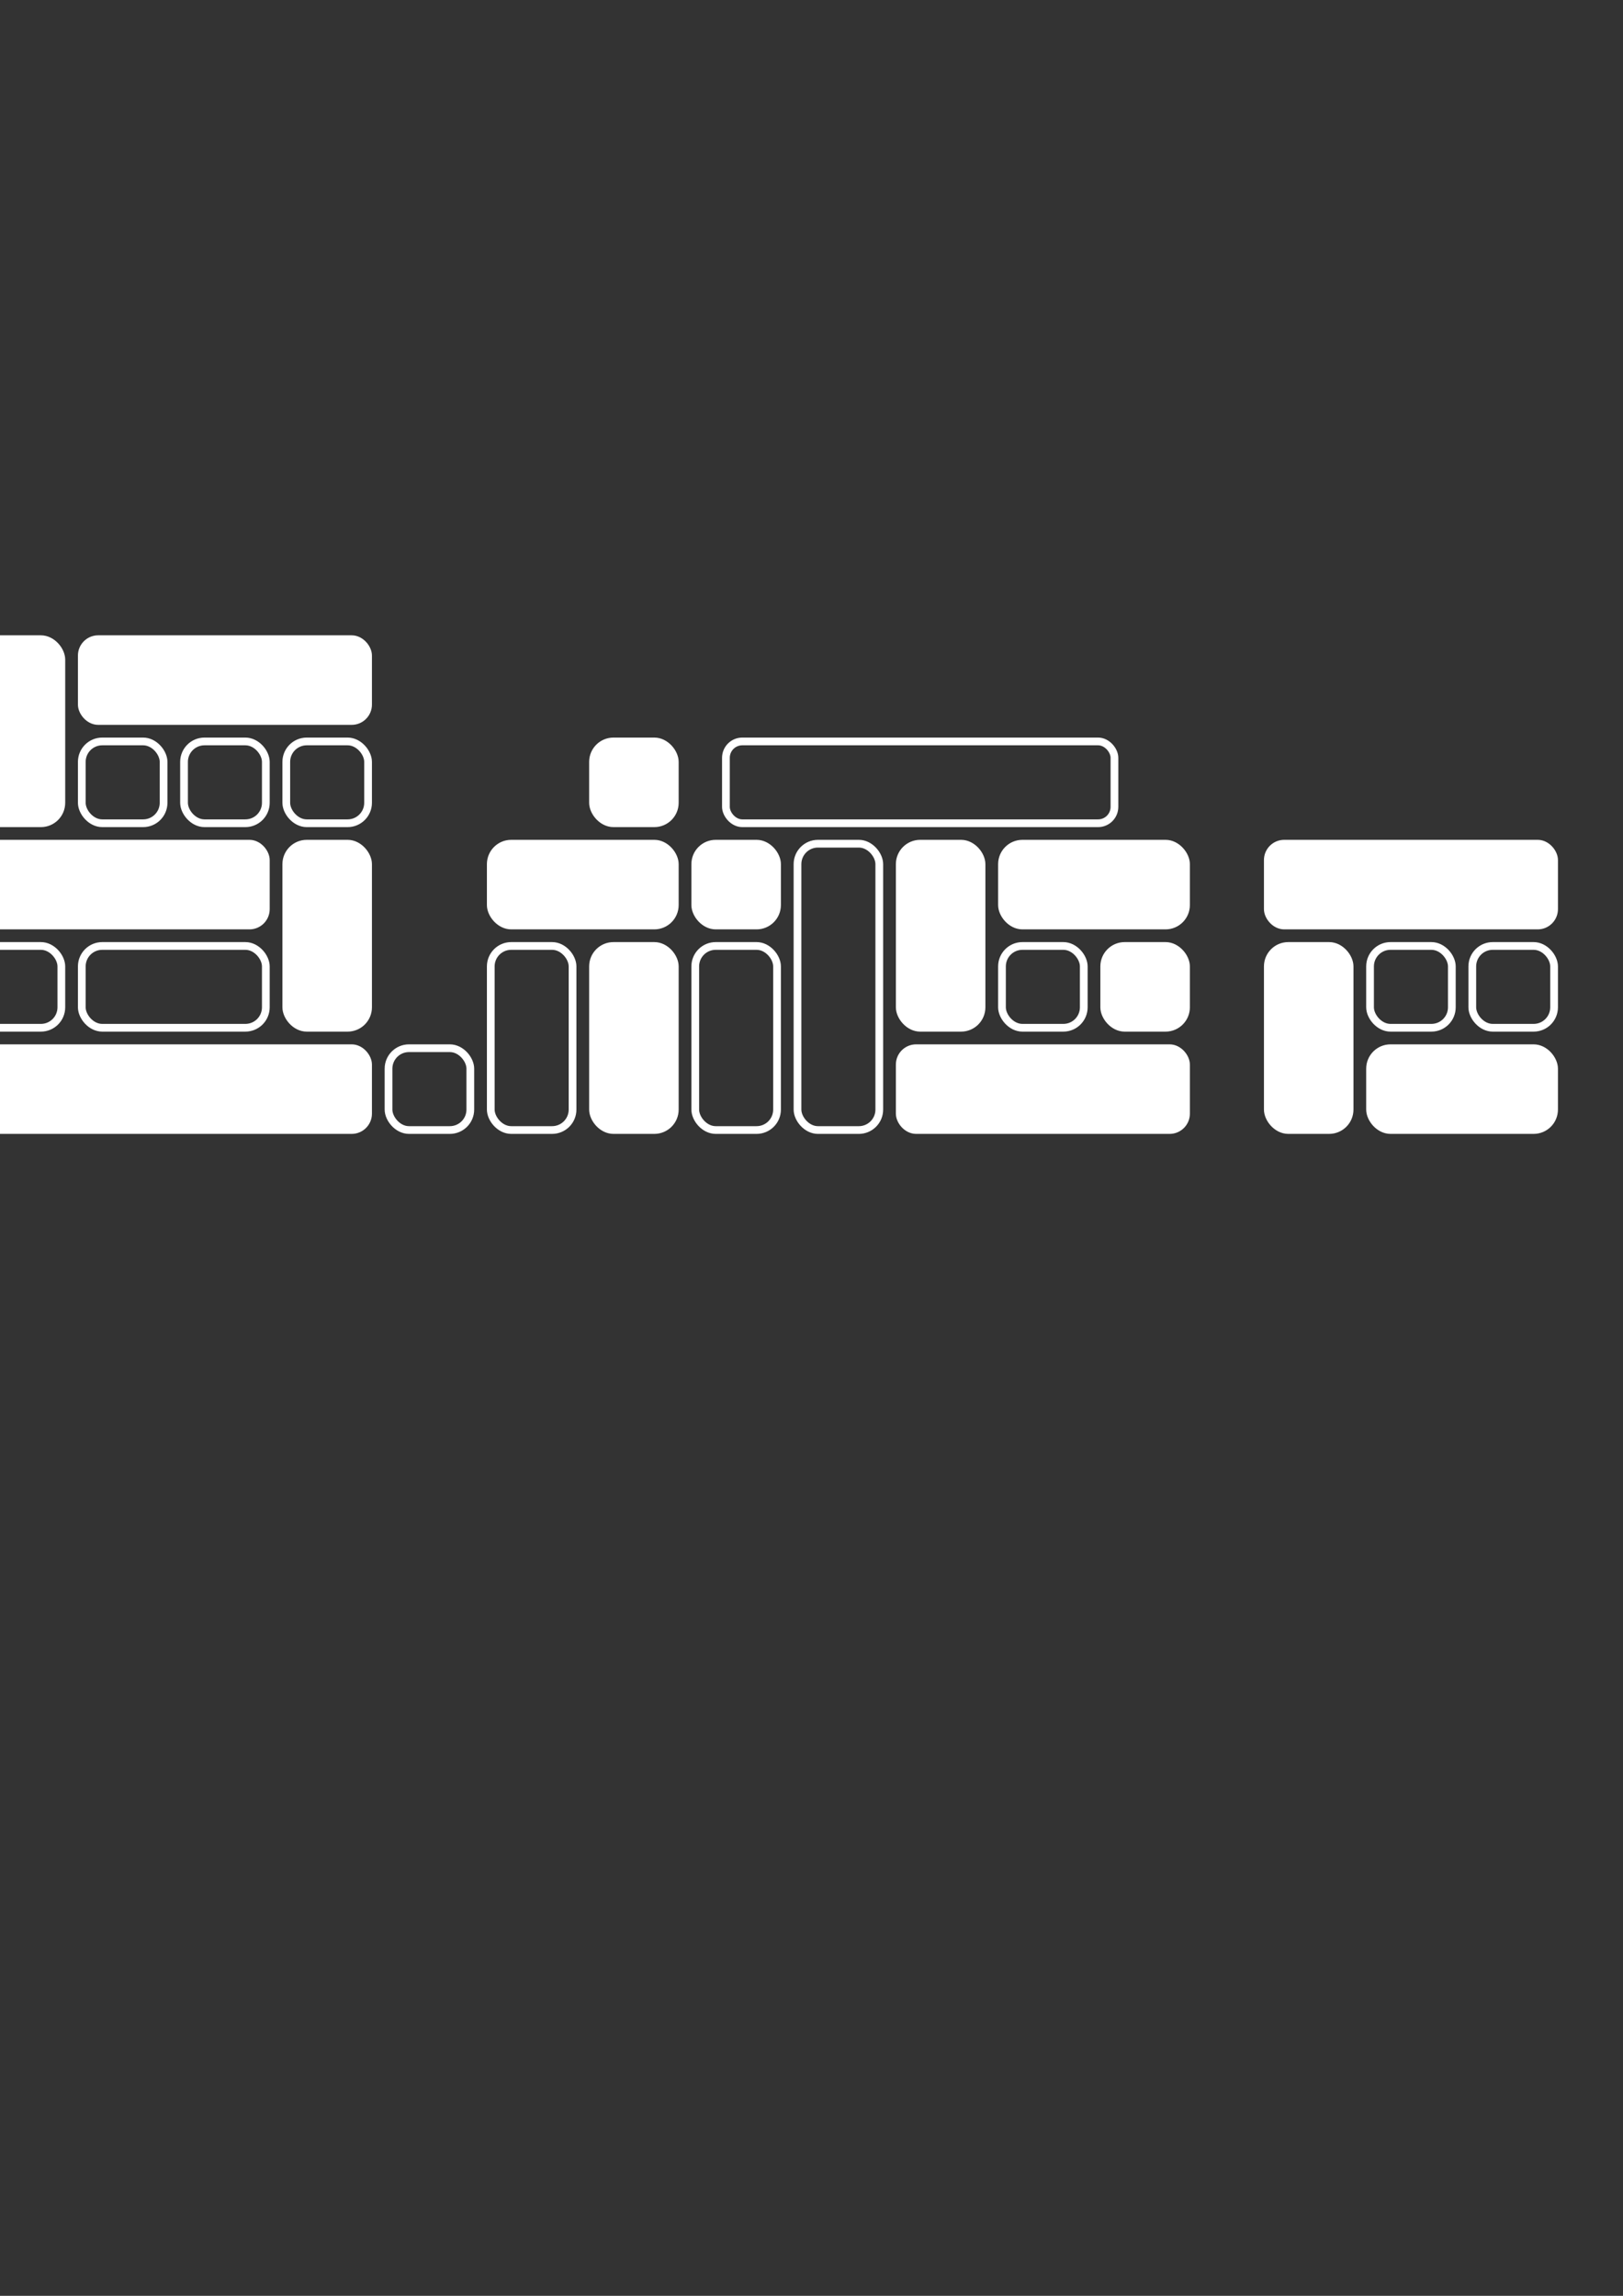 <?xml version="1.0" encoding="UTF-8" standalone="no"?>
<!-- Created with Inkscape (http://www.inkscape.org/) -->

<svg
   xmlns:dc="http://purl.org/dc/elements/1.1/"
   xmlns:cc="http://creativecommons.org/ns#"
   xmlns:rdf="http://www.w3.org/1999/02/22-rdf-syntax-ns#"
   xmlns:svg="http://www.w3.org/2000/svg"
   xmlns="http://www.w3.org/2000/svg"
   xmlns:sodipodi="http://sodipodi.sourceforge.net/DTD/sodipodi-0.dtd"
   xmlns:inkscape="http://www.inkscape.org/namespaces/inkscape"
   width="210mm"
   height="297mm"
   viewBox="0 0 210 297"
   version="1.1"
   id="svg8"
   inkscape:version="0.92.2 (5c3e80d, 2017-08-06)"
   sodipodi:docname="logo.svg">
  <rect x="0" y="0" width="210" height="297" fill="#333333" stroke="none"/>
  <defs
     id="defs2" />
  <sodipodi:namedview
     id="base"
     pagecolor="#ffffff"
     bordercolor="#666666"
     borderopacity="1.0"
     inkscape:pageopacity="0.0"
     inkscape:pageshadow="2"
     inkscape:zoom="0.93"
     inkscape:cx="402.1146"
     inkscape:cy="687.98282"
     inkscape:document-units="mm"
     inkscape:current-layer="layer1"
     showgrid="true"
     inkscape:pagecheckerboard="true"
     inkscape:window-width="1920"
     inkscape:window-height="1017"
     inkscape:window-x="-8"
     inkscape:window-y="-8"
     inkscape:window-maximized="1">
    <inkscape:grid
       type="xygrid"
       id="grid3701" />
  </sodipodi:namedview>
  <g
     inkscape:label="Layer 1"
     inkscape:groupmode="layer"
     id="layer1">
    <rect
       id="rect3699-9-7-6"
       width="50.271"
       height="10.583"
       x="-2.646"
       y="135.604"
       style="fill:#ffffff;fill-opacity:1;stroke:#ffffff;stroke-width:1;stroke-linejoin:round;stroke-miterlimit:4;stroke-dasharray:none;stroke-opacity:1"
       ry="2.117" />
    <rect
       id="rect3699-9-7-6-5"
       width="37.042"
       height="10.583"
       x="-2.646"
       y="109.146"
       style="fill:#ffffff;fill-opacity:1;stroke:#ffffff;stroke-width:1;stroke-linejoin:round;stroke-miterlimit:4;stroke-dasharray:none;stroke-opacity:1"
       ry="2.117" />
    <rect
       id="rect3699-9-7-1-0"
       width="10.583"
       height="10.583"
       x="10.583"
       y="95.917"
       style="fill:none;stroke:#ffffff;stroke-width:1;stroke-linejoin:round;stroke-miterlimit:4;stroke-dasharray:none;stroke-opacity:1"
       ry="2.646" />
    <rect
       id="rect3699-9-7-60-2"
       width="10.583"
       height="10.583"
       x="23.812"
       y="95.917"
       style="fill:none;stroke:#ffffff;stroke-width:1;stroke-linejoin:round;stroke-miterlimit:4;stroke-dasharray:none;stroke-opacity:1"
       ry="2.646" />
    <rect
       id="rect3699-9-7-60-4"
       width="10.583"
       height="10.583"
       x="-2.646"
       y="122.375"
       style="fill:none;stroke:#ffffff;stroke-width:1;stroke-linejoin:round;stroke-miterlimit:4;stroke-dasharray:none;stroke-opacity:1"
       ry="2.646" />
    <rect
       id="rect3699-9-7-60-8"
       width="10.583"
       height="10.583"
       x="37.042"
       y="95.917"
       style="fill:none;stroke:#ffffff;stroke-width:1;stroke-linejoin:round;stroke-miterlimit:4;stroke-dasharray:none;stroke-opacity:1"
       ry="2.646" />
    <rect
       id="rect3699-9-7-60-4-4"
       width="10.583"
       height="23.812"
       x="63.5"
       y="122.375"
       style="fill:none;stroke:#ffffff;stroke-width:1;stroke-linejoin:round;stroke-miterlimit:4;stroke-dasharray:none;stroke-opacity:1"
       ry="2.646" />
    <rect
       id="rect3699-9-7-60-4-4-1"
       width="10.583"
       height="23.812"
       x="76.729"
       y="122.375"
       style="fill:#ffffff;fill-opacity:1;stroke:#ffffff;stroke-width:1;stroke-linejoin:round;stroke-miterlimit:4;stroke-dasharray:none;stroke-opacity:1"
       ry="2.646" />
    <rect
       id="rect3699-9-7-60-4-4-0"
       width="10.583"
       height="23.812"
       x="89.958"
       y="122.375"
       style="fill:none;stroke:#ffffff;stroke-width:1;stroke-linejoin:round;stroke-miterlimit:4;stroke-dasharray:none;stroke-opacity:1"
       ry="2.646" />
    <rect
       id="rect3699-9-7-60-4-3"
       width="23.812"
       height="10.583"
       x="63.5"
       y="109.146"
       style="fill:#ffffff;fill-opacity:1;stroke:#ffffff;stroke-width:1;stroke-linejoin:round;stroke-miterlimit:4;stroke-dasharray:none;stroke-opacity:1"
       ry="2.646" />
    <rect
       id="rect3699-9-7-60-4-7"
       width="10.583"
       height="10.583"
       x="89.958"
       y="109.146"
       style="fill:#ffffff;fill-opacity:1;stroke:#ffffff;stroke-width:1;stroke-linejoin:round;stroke-miterlimit:4;stroke-dasharray:none;stroke-opacity:1"
       ry="2.646" />
    <rect
       id="rect3699-9-7-60-4-2"
       width="10.583"
       height="10.583"
       x="76.729"
       y="95.917"
       style="fill:#ffffff;fill-opacity:1;stroke:#ffffff;stroke-width:1;stroke-linejoin:round;stroke-miterlimit:4;stroke-dasharray:none;stroke-opacity:1"
       ry="2.646" />
    <rect
       id="rect3699-9-7-6-0"
       width="37.042"
       height="10.583"
       x="116.417"
       y="135.604"
       style="fill:#ffffff;fill-opacity:1;stroke:#ffffff;stroke-width:1;stroke-linejoin:round;stroke-miterlimit:4;stroke-dasharray:none;stroke-opacity:1"
       ry="2.117" />
    <rect
       id="rect3699-9-7-60-4-4-07"
       width="10.583"
       height="23.812"
       x="116.417"
       y="109.146"
       style="fill:#ffffff;fill-opacity:1;stroke:#ffffff;stroke-width:1;stroke-linejoin:round;stroke-miterlimit:4;stroke-dasharray:none;stroke-opacity:1"
       ry="2.646" />
    <rect
       id="rect3699-9-7-60-4-3-8"
       width="23.812"
       height="10.583"
       x="129.646"
       y="109.146"
       style="fill:#ffffff;fill-opacity:1;stroke:#ffffff;stroke-width:1;stroke-linejoin:round;stroke-miterlimit:4;stroke-dasharray:none;stroke-opacity:1"
       ry="2.646" />
    <rect
       id="rect3699-9-7-60-4-2-1"
       width="10.583"
       height="10.583"
       x="129.646"
       y="122.375"
       style="fill:none;stroke:#ffffff;stroke-width:1;stroke-linejoin:round;stroke-miterlimit:4;stroke-dasharray:none;stroke-opacity:1"
       ry="2.646" />
    <rect
       id="rect3699-9-7-60-4-2-4"
       width="10.583"
       height="10.583"
       x="142.875"
       y="122.375"
       style="fill:#ffffff;fill-opacity:1;stroke:#ffffff;stroke-width:1;stroke-linejoin:round;stroke-miterlimit:4;stroke-dasharray:none;stroke-opacity:1"
       ry="2.646" />
    <rect
       id="rect3699-9-7-6-0-2"
       width="37.042"
       height="10.583"
       x="164.042"
       y="109.146"
       style="fill:#ffffff;fill-opacity:1;stroke:#ffffff;stroke-width:1;stroke-linejoin:round;stroke-miterlimit:4;stroke-dasharray:none;stroke-opacity:1"
       ry="2.117" />
    <rect
       id="rect3699-9-7-60-4-4-07-2"
       width="10.583"
       height="23.812"
       x="164.042"
       y="122.375"
       style="fill:#ffffff;fill-opacity:1;stroke:#ffffff;stroke-width:1;stroke-linejoin:round;stroke-miterlimit:4;stroke-dasharray:none;stroke-opacity:1"
       ry="2.646" />
    <rect
       id="rect3699-9-7-60-4-3-8-4"
       width="23.812"
       height="10.583"
       x="177.271"
       y="135.604"
       style="fill:#ffffff;fill-opacity:1;stroke:#ffffff;stroke-width:1;stroke-linejoin:round;stroke-miterlimit:4;stroke-dasharray:none;stroke-opacity:1"
       ry="2.646" />
    <rect
       id="rect3699-9-7-60-4-2-1-6"
       width="10.583"
       height="10.583"
       x="177.271"
       y="122.375"
       style="fill:none;stroke:#ffffff;stroke-width:1;stroke-linejoin:round;stroke-miterlimit:4;stroke-dasharray:none;stroke-opacity:1"
       ry="2.646" />
    <rect
       id="rect3699-9-7-60-4-2-4-9"
       width="10.583"
       height="10.583"
       x="190.5"
       y="122.375"
       style="fill:none;stroke:#ffffff;stroke-width:1;stroke-linejoin:round;stroke-miterlimit:4;stroke-dasharray:none;stroke-opacity:1"
       ry="2.646" />
    <rect
       id="rect3699-9-7-60-4-4-07-2-8"
       width="10.583"
       height="23.812"
       x="211.667"
       y="122.375"
       style="fill:#ffffff;fill-opacity:1;stroke:#ffffff;stroke-width:1;stroke-linejoin:round;stroke-miterlimit:4;stroke-dasharray:none;stroke-opacity:1"
       ry="2.646" />
    <rect
       id="rect3699-9-7-60-4-3-8-4-2"
       width="23.812"
       height="10.583"
       x="224.896"
       y="135.604"
       style="fill:none;stroke:#ffffff;stroke-width:1;stroke-linejoin:round;stroke-miterlimit:4;stroke-dasharray:none;stroke-opacity:1"
       ry="2.646" />
    <rect
       id="rect3699-9-7-60-4-2-1-6-2"
       width="10.583"
       height="10.583"
       x="224.896"
       y="122.375"
       style="fill:#ffffff;fill-opacity:1;stroke:#ffffff;stroke-width:1;stroke-linejoin:round;stroke-miterlimit:4;stroke-dasharray:none;stroke-opacity:1"
       ry="2.646" />
    <rect
       id="rect3699-9-7-60-4-2-4-9-1"
       width="10.583"
       height="10.583"
       x="238.125"
       y="122.375"
       style="fill:none;stroke:#ffffff;stroke-width:1;stroke-linejoin:round;stroke-miterlimit:4;stroke-dasharray:none;stroke-opacity:1"
       ry="2.646" />
    <rect
       id="rect3699-9-7-60-4-3-8-4-2-1"
       width="23.812"
       height="10.583"
       x="224.896"
       y="109.146"
       style="fill:#ffffff;fill-opacity:1;stroke:#ffffff;stroke-width:1;stroke-linejoin:round;stroke-miterlimit:4;stroke-dasharray:none;stroke-opacity:1"
       ry="2.646" />
    <rect
       id="rect3699-9-7-60-4-4-07-2-8-5"
       width="10.583"
       height="23.812"
       x="211.667"
       y="95.917"
       style="fill:#ffffff;fill-opacity:1;stroke:#ffffff;stroke-width:1;stroke-linejoin:round;stroke-miterlimit:4;stroke-dasharray:none;stroke-opacity:1"
       ry="2.646" />
    <rect
       id="rect3699-9-7-60-4-4-07-3"
       width="10.583"
       height="37.042"
       x="259.292"
       y="109.146"
       style="fill:#ffffff;fill-opacity:1;stroke:#ffffff;stroke-width:1;stroke-linejoin:round;stroke-miterlimit:4;stroke-dasharray:none;stroke-opacity:1"
       ry="2.646" />
    <rect
       id="rect3699-9-7-60-4-3-8-9"
       width="23.812"
       height="10.583"
       x="272.521"
       y="109.146"
       style="fill:#ffffff;fill-opacity:1;stroke:#ffffff;stroke-width:1;stroke-linejoin:round;stroke-miterlimit:4;stroke-dasharray:none;stroke-opacity:1"
       ry="2.646" />
    <rect
       id="rect3699-9-7-60-4-2-1-7"
       width="23.813"
       height="23.812"
       x="272.521"
       y="122.375"
       style="fill:none;stroke:#ffffff;stroke-width:1;stroke-linejoin:round;stroke-miterlimit:4;stroke-dasharray:none;stroke-opacity:1"
       ry="2.646" />
    <rect
       id="rect3699-9-7-60-4-4-19"
       width="10.583"
       height="23.812"
       x="37.042"
       y="109.146"
       style="fill:#ffffff;fill-opacity:1;stroke:#ffffff;stroke-width:1;stroke-linejoin:round;stroke-miterlimit:4;stroke-dasharray:none;stroke-opacity:1"
       ry="2.646" />
    <rect
       id="rect3699-9-7-6-5-7"
       width="37.042"
       height="10.583"
       x="10.583"
       y="82.688"
       style="fill:#ffffff;fill-opacity:1;stroke:#ffffff;stroke-width:1;stroke-linejoin:round;stroke-miterlimit:4;stroke-dasharray:none;stroke-opacity:1"
       ry="2.117" />
    <rect
       id="rect3699-9-7-60-4-4-19-0"
       width="10.583"
       height="23.812"
       x="-2.646"
       y="82.688"
       style="fill:#ffffff;fill-opacity:1;stroke:#ffffff;stroke-width:1;stroke-linejoin:round;stroke-miterlimit:4;stroke-dasharray:none;stroke-opacity:1"
       ry="2.646" />
    <rect
       id="rect3699-9-7-60-4-3-5"
       width="23.812"
       height="10.583"
       x="10.583"
       y="122.375"
       style="fill:none;stroke:#ffffff;stroke-width:1;stroke-linejoin:round;stroke-miterlimit:4;stroke-dasharray:none;stroke-opacity:1"
       ry="2.646" />
    <rect
       id="rect3699-9-7-6-09"
       width="50.271"
       height="10.583"
       x="93.927"
       y="95.917"
       style="fill:none;stroke:#ffffff;stroke-width:1;stroke-linejoin:round;stroke-miterlimit:4;stroke-dasharray:none;stroke-opacity:1"
       ry="2.117" />
    <rect
       id="rect3699-9-7-6-9"
       width="50.271"
       height="10.583"
       x="224.896"
       y="95.917"
       style="fill:none;stroke:#ffffff;stroke-width:1;stroke-linejoin:round;stroke-miterlimit:4;stroke-dasharray:none;stroke-opacity:1"
       ry="2.117" />
    <rect
       id="rect3699-9-7-60-4-4-6"
       width="10.583"
       height="10.583"
       x="50.271"
       y="135.604"
       style="fill:none;stroke:#ffffff;stroke-width:1;stroke-linejoin:round;stroke-miterlimit:4;stroke-dasharray:none;stroke-opacity:1"
       ry="2.646" />
    <rect
       id="rect3699-9-7-60-4-4-6-6"
       width="10.583"
       height="37.042"
       x="103.188"
       y="109.146"
       style="fill:none;stroke:#ffffff;stroke-width:1;stroke-linejoin:round;stroke-miterlimit:4;stroke-dasharray:none;stroke-opacity:1"
       ry="2.646" />
  </g>
</svg>

